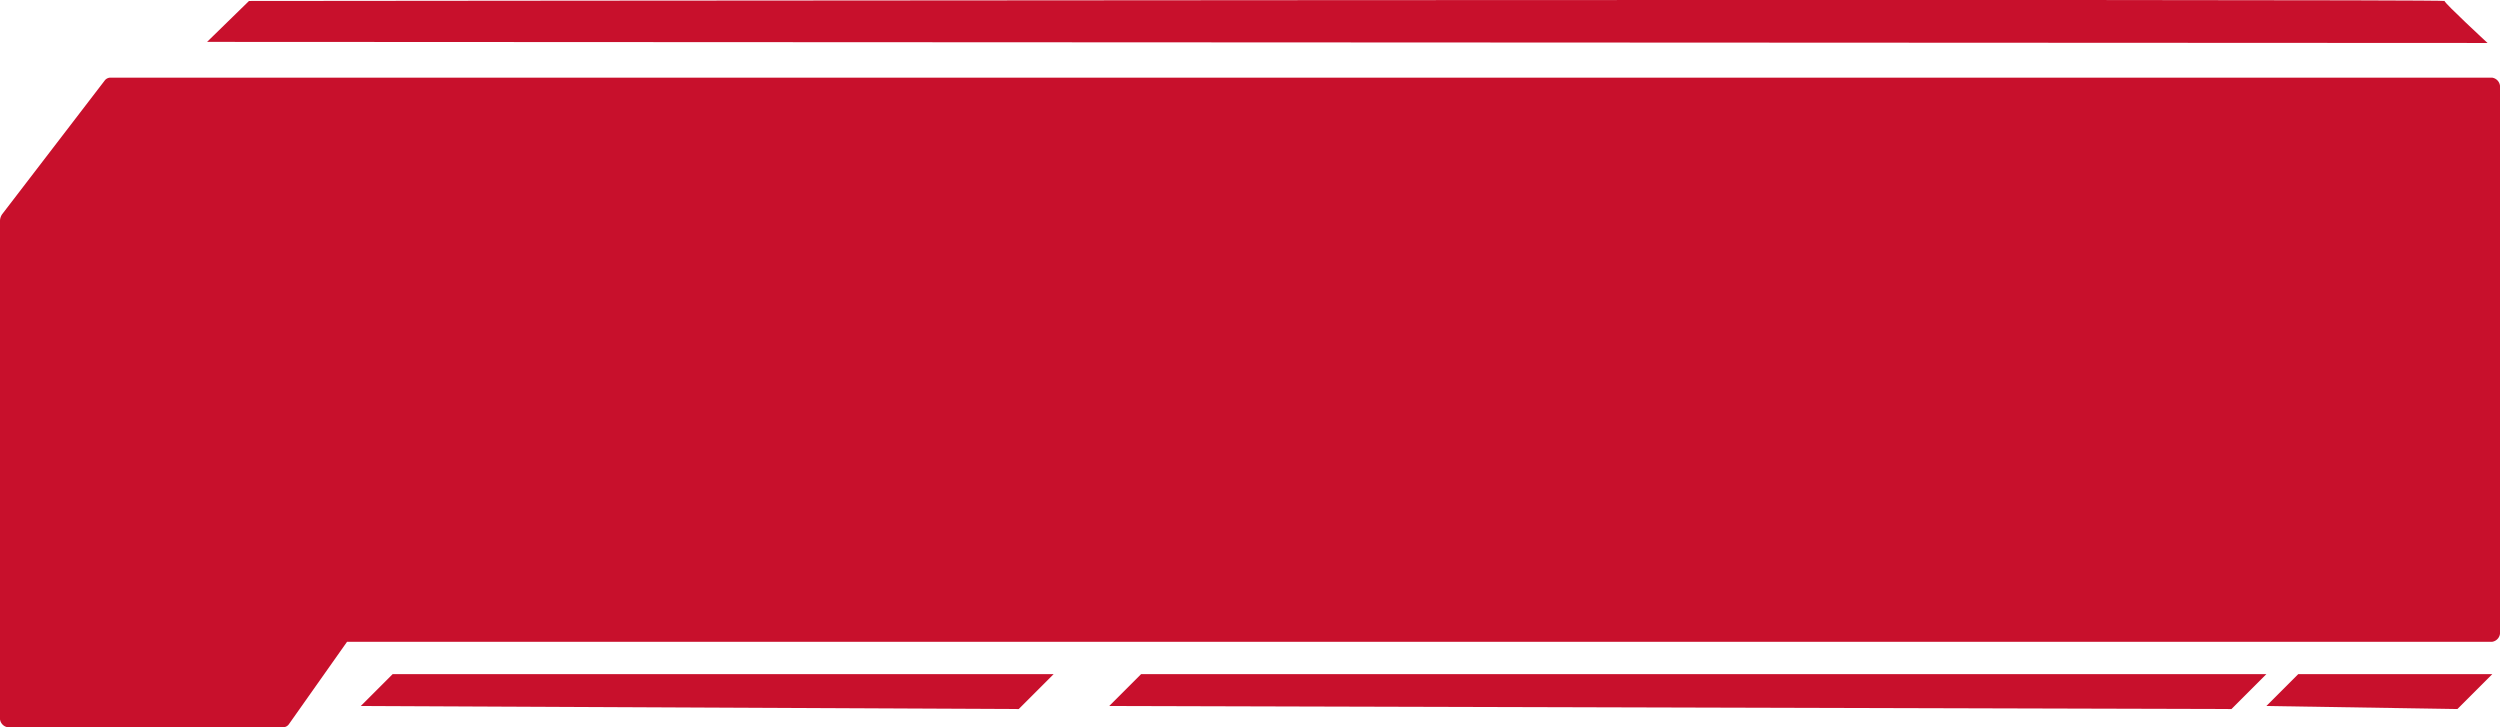 <svg xmlns="http://www.w3.org/2000/svg" width="243.057" height="70.705" viewBox="0 0 243.057 70.705">
  <style>
    path {filter:drop-shadow(0 0 20px rgb(200,16,44,.8))}
  </style>
  <g transform="translate(1028.832 2423.704) rotate(180)">
    <path d="M4546.911,3130.894l9.943-12.963a1.153,1.153,0,0,0,.225-.7v-48.2a.9.9,0,0,0-.765-1h-26.776a.7.7,0,0,0-.562.321l-5.638,7.989h-208.55a.905.905,0,0,0-.766,1v52.847a.906.906,0,0,0,.766,1h231.581A.7.7,0,0,0,4546.911,3130.894Z" transform="translate(-3528.247 -715.034)" fill="#c8102c"/>
    <path d="M4318.855,3098.382c0,.216,213.454,0,213.454,0l4.076-3.978-221.713-.106S4318.855,3098.164,4318.855,3098.382Z" transform="translate(-3527.686 -674.772)" fill="#c8102c"/>
    <path d="M4450.8,3071.427l3.1-3.1-63.968-.294-3.395,3.393Z" transform="translate(-3460.142 -713.264)" fill="#c8102c"/>
    <path d="M4435.605,3071.427l3.1-3.1-109.107-.294-3.394,3.393Z" transform="translate(-3517.713 -713.264)" fill="#c8102c"/>
    <path d="M4336.391,3068.328l-18.574-.294-3.393,3.393h18.868Z" transform="translate(-3527.901 -713.264)" fill="#c8102c"/>
  </g>
</svg>
